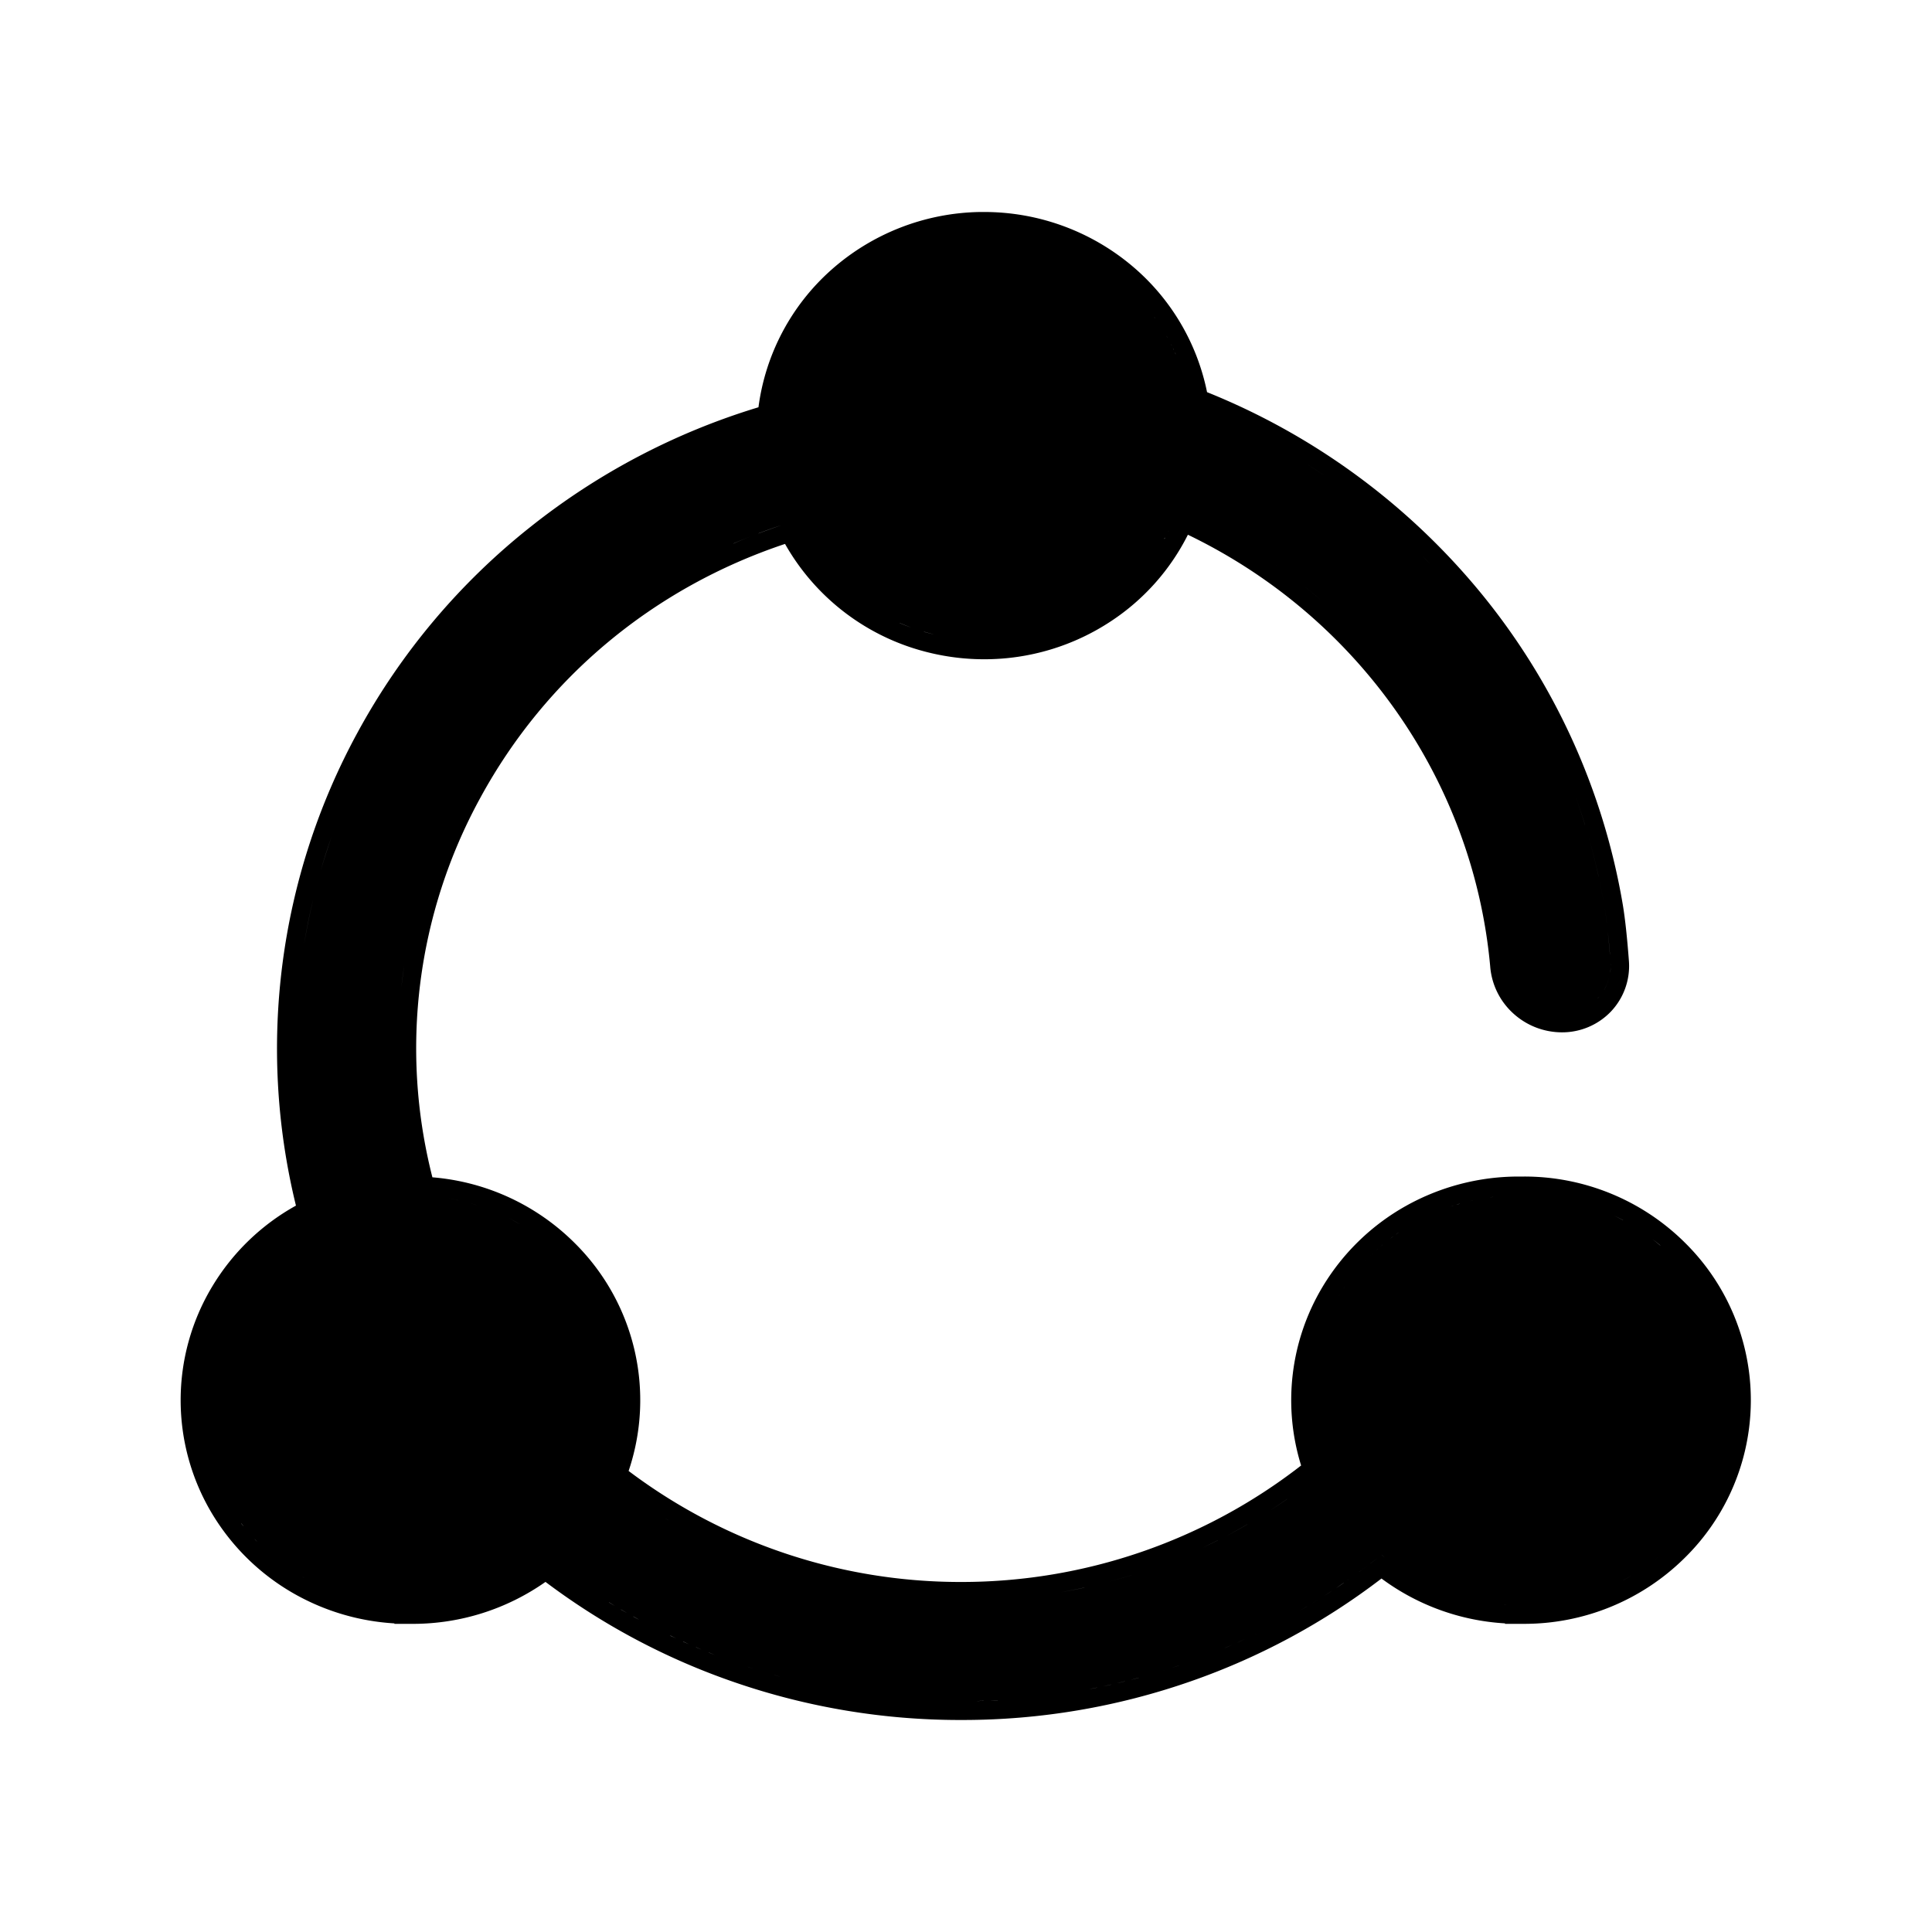 <?xml version="1.0" standalone="no"?><!DOCTYPE svg PUBLIC "-//W3C//DTD SVG 1.1//EN" "http://www.w3.org/Graphics/SVG/1.1/DTD/svg11.dtd"><svg t="1593501125519" class="icon" viewBox="0 0 1024 1024" version="1.1" xmlns="http://www.w3.org/2000/svg" p-id="5205" xmlns:xlink="http://www.w3.org/1999/xlink" width="200" height="200"><defs><style type="text/css"></style></defs><path d="M892.56 658.16a120.78 120.78 0 0 0-85-34.57h-2.69a122.3 122.3 0 0 0-59.66 15.55 119.72 119.72 0 0 0-44.14 42.77 116.85 116.85 0 0 0-11.45 94.83 293.18 293.18 0 0 1-180.13 61.74h-0.46a292.2 292.2 0 0 1-175.85-58.84 117.2 117.2 0 0 0-28.28-120.5A120.63 120.63 0 0 0 229.18 624a276.29 276.29 0 0 1 25.32-201c34.72-63.86 91.9-111.45 161.58-134.71A120.11 120.11 0 0 0 492.84 346a123 123 0 0 0 28.75 3.42A121.54 121.54 0 0 0 589 329.15a118.44 118.44 0 0 0 40.61-45.73c90.2 43.48 151.26 130.29 160.22 228.74a37.59 37.59 0 0 0 12.26 25 38.34 38.34 0 0 0 25.89 10h0.02a35.76 35.76 0 0 0 25.8-11 35.11 35.11 0 0 0 9.57-26.7c-0.95-12.61-2-22.32-3.21-29.7a353.73 353.73 0 0 0-76-166.35 363.24 363.24 0 0 0-144.4-105.56 118 118 0 0 0-39.61-66.8 121.72 121.72 0 0 0-78.58-28.69h-2A121.63 121.63 0 0 0 440.64 143 117.9 117.9 0 0 0 402 215.86a363 363 0 0 0-120.7 63.29 355.53 355.53 0 0 0-91.8 109.11A350.08 350.08 0 0 0 156.86 639a119.12 119.12 0 0 0-44.4 42.91 116.88 116.88 0 0 0 0 120.45 119.72 119.72 0 0 0 44.14 42.74 122.25 122.25 0 0 0 52.45 15.33v0.25h9.79a122.19 122.19 0 0 0 70.28-22.24 362.14 362.14 0 0 0 100.2 53.19 366.39 366.39 0 0 0 119.63 20h1.12a366.56 366.56 0 0 0 121.15-20.53 362.37 362.37 0 0 0 101-54.45 121.75 121.75 0 0 0 65.45 23.77v0.25h9.79a120.77 120.77 0 0 0 85.08-34.58 117.2 117.2 0 0 0 0-167.94z m0.37 14.93q-1.7-2-3.48-3.94 1.78 1.94 3.48 3.94z m-13-13c-1.34-1.14-2.71-2.25-4.1-3.32q2.11 1.57 4.17 3.29z m-19.69-13.37q2.36 1.26 4.64 2.61-2.28-1.35-4.64-2.61t-4.77-2.4q2.44 1.12 4.79 2.37z m-52.78-13.1c3.82 0 7.6 0.19 11.32 0.56a110.83 110.83 0 0 1 11 1.65 103.829 103.829 0 0 0 0 0 110.83 110.83 0 0 0-11-1.65c-3.72-0.37-7.5-0.56-11.32-0.56h-3.18 0.6z m-5 0h-1.92z m-3.7 0.14l-1.91 0.11z m-3.67 0.25l-1.9 0.18z m-3.65 0.38c-0.63 0.08-1.26 0.15-1.88 0.24 0.68-0.11 1.31-0.18 1.94-0.26z m-3.62 0.49l-1.87 0.3z m-3.59 0.61l-1.86 0.36z m-3.57 0.72c-0.61 0.14-1.23 0.27-1.84 0.42 0.67-0.17 1.29-0.3 1.9-0.44z m-3.52 0.83l-1.83 0.48z m-3.49 1a54 54 0 0 0-1.81 0.54c0.66-0.26 1.26-0.44 1.87-0.58z m-3.45 1q-0.9 0.29-1.8 0.6 0.96-0.34 1.86-0.64z m-3.41 1.16l-1.78 0.66z m-3.37 1.27c-0.58 0.23-1.17 0.47-1.75 0.72 0.64-0.27 1.23-0.51 1.81-0.74z m-3.31 1.38c-0.59 0.25-1.16 0.51-1.74 0.77 0.63-0.28 1.21-0.54 1.8-0.79z m-3.27 1.47c-0.58 0.27-1.15 0.55-1.71 0.83 0.62-0.3 1.19-0.58 1.77-0.85z m-3.22 1.59c-0.57 0.28-1.13 0.58-1.69 0.88 0.62-0.32 1.18-0.62 1.75-0.9z m-3.16 1.68c-0.56 0.3-1.11 0.62-1.67 0.94 0.62-0.34 1.21-0.66 1.73-0.96z m-3.11 1.78c-0.55 0.32-1.09 0.66-1.63 1 0.6-0.37 1.14-0.7 1.69-1.02z m-3 1.88l-1.6 1z m-3 2c-0.53 0.36-1 0.73-1.57 1.1 0.55-0.41 1.07-0.78 1.6-1.14z m-2.92 2.07c-0.52 0.38-1 0.77-1.54 1.16 0.54-0.43 1.05-0.82 1.57-1.2z m-2.85 2.17l-1.51 1.21z m-2.78 2.26c-0.5 0.41-1 0.84-1.47 1.26 0.52-0.46 1-0.89 1.5-1.3z m-2.71 2.35c-0.48 0.43-1 0.88-1.43 1.32 0.5-0.48 0.98-0.93 1.46-1.36z m-2.63 2.44c-0.48 0.46-0.94 0.92-1.4 1.38 0.49-0.5 0.94-0.92 1.43-1.42z m-2.53 2.46c-0.46 0.47-0.91 1-1.36 1.44 0.43-0.44 0.9-0.94 1.36-1.44z m-7.17 8.11c-0.44 0.55-0.86 1.11-1.29 1.66 0.43-0.52 0.85-1.08 1.29-1.63z m4.7-5.49c-0.46 0.49-0.89 1-1.34 1.5 0.45-0.47 0.88-0.98 1.34-1.47z m-2.4 2.7c-0.44 0.52-0.87 1-1.3 1.58 0.43-0.5 0.86-1.03 1.3-1.55zM711.38 684c-0.66 1-1.31 2.07-1.94 3.12 0.63-1.06 1.28-2.12 1.94-3.12z m4.16-6c-0.44 0.59-0.86 1.18-1.28 1.77 0.42-0.58 0.84-1.17 1.28-1.77z m-2.13 3c-0.46 0.67-0.91 1.35-1.36 2 0.45-0.69 0.95-1.37 1.36-2z m-1.17 157.95c-1.4 1-2.8 1.93-4.22 2.88 1.42-0.99 2.82-1.96 4.22-2.92z m-6.24 4.19c-1.4 0.92-2.8 1.85-4.21 2.75 1.37-0.89 2.77-1.83 4.21-2.75z m-8.37-127.94c-0.51 1.95-1 3.9-1.36 5.87 0.4-1.97 0.85-3.92 1.36-5.87z m-3.45 26.65z m-94.39 93A298.18 298.18 0 0 0 630 823.64a298.18 298.18 0 0 1-30.19 11.19q-6.16 1.92-12.43 3.57 6.24-1.65 12.41-3.57z m82.42-40.32q-4.46 3.11-9 6 4.54-2.91 9-6.02z m-21.07 13.41q-5.34 3.09-10.79 6 5.46-2.94 10.79-6.02z m-15.6 8.43c-2.6 1.31-5.21 2.58-7.85 3.81 2.64-1.25 5.25-2.52 7.85-3.83z m-42 72.87c-1.41 0.39-2.82 0.78-4.23 1.14 1.36-0.38 2.77-0.77 4.18-1.16z m-7.29 1.89c-1.41 0.35-2.81 0.71-4.22 1 1.36-0.31 2.76-0.67 4.17-1.02z m-7.35 1.74c-1.4 0.32-2.79 0.64-4.18 0.94 1.34-0.32 2.73-0.64 4.13-0.96z m-14.1-51.41q-6.35 1.38-12.77 2.5 6.37-1.13 12.72-2.52z m6.71 53c-1.38 0.28-2.76 0.57-4.14 0.83 1.33-0.29 2.71-0.57 4.09-0.85z m-7.51 1.41l-4.07 0.74z m-7.49 1.28c-1.34 0.21-2.67 0.44-4 0.63 1.33-0.19 2.66-0.42 4-0.63z m-7.51 1.11z m-7.5 1l-4 0.45z m-7.5 0.74c-1.31 0.12-2.61 0.25-3.92 0.36 1.28-0.09 2.58-0.22 3.92-0.36z m-7.56 0.63l-3.91 0.29zM328 788.1l-1.55-1.16z m178.05 60.32h-3.17c1.05-0.01 2.12-0.01 3.17 0z m-6.43-0.13l-3.14-0.1z m-6.41-0.27l-3.11-0.16z m-6.41-0.4c-1-0.08-2-0.14-3.06-0.23 1.02 0.09 2.04 0.15 3.06 0.23z m-6.39-0.54c-1-0.1-2-0.18-3-0.29 0.99 0.11 2 0.21 3 0.29z m-6.4-0.68c-1-0.11-1.95-0.21-2.92-0.34 0.97 0.13 1.91 0.23 2.91 0.34z m-6.41-0.81c-0.94-0.13-1.87-0.25-2.8-0.39 0.93 0.14 1.86 0.26 2.8 0.39z m-6.37-1l-2.69-0.43z m-6.31-1.08l-2.62-0.47z m-6.3-1.21l-2.53-0.52z m-6.28-1.3l-2.42-0.55z m-6.26-1.49l-2.3-0.56z m-6.2-1.61c-0.73-0.2-1.47-0.38-2.2-0.59 0.73 0.21 1.47 0.39 2.2 0.59z m-6.17-1.74l-2.09-0.61z m-6.12-1.87c-0.67-0.21-1.33-0.41-2-0.63 0.67 0.22 1.33 0.42 2 0.63z m-6-2c-0.65-0.22-1.31-0.43-2-0.66 0.67 0.25 1.33 0.46 1.98 0.68z m-6-2.12c-0.63-0.23-1.26-0.44-1.89-0.68 0.61 0.26 1.24 0.51 1.87 0.7z m-6-2.26l-1.76-0.68z m-5.82-2.33l-1.78-0.73z m-5.88-2.51l-1.69-0.73z m-5.77-2.6l-1.65-0.76z m-5.72-2.72l-1.61-0.78z m-5.63-2.75l-1.65-0.84z m-5.61-3l-1.6-0.86z m-5.53-3.07l-1.57-0.89z m-5.42-3.18c-0.53-0.31-1.07-0.62-1.59-0.94 0.52 0.31 1.06 0.62 1.59 0.93z m-5.21-3.23l-1.71-1.06z m-5.3-3.4c-0.57-0.38-1.15-0.74-1.71-1.12 0.51 0.38 1.09 0.74 1.66 1.12z m-5.27-3.55c-0.56-0.38-1.12-0.75-1.68-1.14 0.51 0.39 1.07 0.76 1.63 1.14z m-5.19-3.64l-1.65-1.19z m-13.71 55.35c-1-0.64-2-1.3-3.05-1.95 0.97 0.67 1.97 1.31 3 1.95z m-6.23-4c-1.05-0.69-2.09-1.41-3.13-2.11 0.99 0.71 2.03 1.43 3.08 2.12z m-13.4-175.16a110.42 110.42 0 0 0-19.08-16 110.42 110.42 0 0 1 19.03 16.01z m7.26 171c-1.11-0.76-2.2-1.55-3.3-2.32 1.05 0.81 2.14 1.6 3.25 2.36z m-6.06-4.27c-1.25-0.9-2.49-1.82-3.73-2.73 1.19 0.95 2.43 1.88 3.68 2.77z m-6-4.39a376.89 376.89 0 0 1-5.47-4.2c1.78 1.45 3.6 2.86 5.44 4.24zM279.07 651c-1.19-0.75-2.39-1.49-3.61-2.21-1.88-1.1-3.81-2.14-5.77-3.13 2 1 3.89 2 5.77 3.13 1.22 0.76 2.42 1.5 3.61 2.21z m-11.3-6.3c-1.09-0.52-2.19-1-3.29-1.52 1.1 0.53 2.2 1.04 3.29 1.56z m-5-2.28q-2.72-1.15-5.51-2.16 2.74 1.05 5.48 2.2z m-9.77-3.55c-1.2-0.38-2.41-0.74-3.63-1.09 1.25 0.35 2.46 0.71 3.63 1.09z m-10.13-2.7q-3.5-0.76-7.07-1.3 3.6 0.54 7.1 1.3z m-32-77.82q0.06 6.9 0.45 13.8-0.38-6.9-0.44-13.8z m3.63-48.11q-1 6.45-1.77 12.92 0.74-6.48 1.78-12.92z m-1.93 14.32q-0.72 6.54-1.14 13.11 0.43-6.57 1.15-13.11z m0 62.1c0-0.45-0.1-0.89-0.14-1.34 0.01 0.45 0.06 0.89 0.11 1.34z m80.33-232.37q-7.48 7.74-14.42 16A291.92 291.92 0 0 0 246 418.15a288.72 288.72 0 0 0-28.64 77.24A288.72 288.72 0 0 1 246 418.15a291.92 291.92 0 0 1 32.53-47.83q6.91-8.29 14.42-16t15.54-14.91q-8.09 7.13-15.59 14.88z m-74.42 267.16z m112.27-300.13q5.81-4.24 11.8-8.21-6 3.97-11.8 8.21z m32.43-20.66q8.38-4.62 17.05-8.72-8.67 4.06-17.05 8.72z m38.88-18c3.93-1.48 7.9-2.91 11.9-4.23-3.96 1.37-7.96 2.8-11.9 4.28z m-13.27 5.38q4.74-2.05 9.56-3.94-4.83 1.9-9.56 3.99z m22.26-64.49z m65.82 106.63c1.93 0.84 3.9 1.62 5.89 2.35q2.53 0.92 5.12 1.72-2.58-0.81-5.12-1.72c-1.99-0.68-3.96-1.46-5.89-2.3z m12.84 4.63q2.66 0.78 5.38 1.44-2.73-0.61-5.38-1.39z m8.38 2.12l0.9 0.18z m3.09 0.61l0.93 0.17z m3.54 0.6l0.4 0.06z m3.41 0.46l0.8 0.09z m3.06 0.32l0.93 0.09z m3.31 0.26h0.64z m3.62 0.18z m3.46 0z m4.06-0.07h0.46z m3.94-0.22h0.52z m4.12-0.37l0.76-0.09z m4.33-0.55l0.51-0.08z m3.87-0.65l0.51-0.09z m4-0.81l0.77-0.17z m4.21-1l0.57-0.16z m3.75-1.06l0.52-0.15z m3.86-1.23l0.78-0.27z m4-1.46l0.63-0.25z m3.62-1.46l0.51-0.21z m3.68-1.63l0.78-0.37z m3.85-1.89l0.64-0.33z m3.45-1.85l0.48-0.26z m3.46-2l0.75-0.45z m3.62-2.29l0.63-0.42z m3.25-2.23l0.42-0.3z m3.2-2.37l0.69-0.53z m3.35-2.67l0.58-0.49z m3-2.63l0.33-0.29z m2.9-2.69l0.6-0.58z m3-3l0.51-0.54z m2.79-3l0.23-0.25z m2.55-3l0.51-0.61z m92.2 18.41q-3.69-3.18-7.49-6.26-7.59-6.17-15.63-11.83a300.17 300.17 0 0 0-51.85-29.38v-0.05 0.05a300.17 300.17 0 0 1 51.85 29.38q8 5.67 15.63 11.83 3.79 3.07 7.49 6.26 7.37 6.39 14.27 13.21-6.79-6.77-14.16-13.16z m-89.52-21.78l0.43-0.57z m2.5-3.41l0.14-0.19z m2.18-3.23l0.41-0.63z m2.29-3.69c0.12-0.19 0.24-0.39 0.35-0.59 0 0.25-0.12 0.45-0.24 0.64z m2.17-3.81a0.56 0.56 0 0 1 0-0.08 0.56 0.56 0 0 0 0.11 0.13z m1.77-3.44l0.32-0.64z m1.87-4l0.28-0.64z m1.59-83.21c0.14 0.36 0.28 0.73 0.43 1.1-0.04-0.29-0.18-0.66-0.32-1.02z m92.85 143.19q3.39 3.46 6.66 7-3.16-3.46-6.55-6.92z m82.12 177c0 0.46 0.08 0.91 0.13 1.36 0.06-0.41 0.01-0.86-0.02-1.32zM828 537.17h-0.53 0.54z m-8.1-1.17z m1.2 0.31h0.1z m1.23 0.27h0.18z m1.23 0.22h0.29z m1.14 0.15l0.51 0.06z m1.37 0.12h0.51z m1.92 0.07h0.68-0.63z m18.83-8q-0.45 0.48-0.93 0.93 0.48-0.45 0.93-0.93c0.31-0.32 0.6-0.65 0.89-1a25.31 25.31 0 0 0 2-2.73 25.31 25.31 0 0 1-2 2.73c-0.29 0.38-0.58 0.71-0.89 1.03z m-17.47 8h0.65z m1.32-0.1l0.65-0.08z m1.31-0.16c0.22 0 0.43-0.08 0.65-0.12-0.22 0.03-0.43 0.08-0.63 0.11z m1.3-0.23l0.65-0.15z m1.27-0.3c0.22-0.05 0.43-0.12 0.64-0.18-0.19 0.05-0.42 0.12-0.64 0.17z m1.27-0.35l0.61-0.21z m1.23-0.42l0.64-0.26z m1.22-0.48l0.63-0.29z m1.19-0.55l0.61-0.31z m1.15-0.59l0.58-0.34z m1.13-0.66l0.59-0.39z m1.09-0.72l0.65-0.47z m1.06-0.77c0.23-0.17 0.45-0.36 0.68-0.55-0.23 0.18-0.45 0.37-0.68 0.54z m1-0.82l0.68-0.61z m5.35-6.37a25.41 25.41 0 0 0 2.65-6.35 25.41 25.41 0 0 1-2.63 6.34z m3.23-9.23c0.11-0.83 0.18-1.67 0.21-2.51-0.01 0.83-0.08 1.67-0.19 2.5z m0.22-3.88c0-0.44 0-0.87-0.06-1.31 0.05 0.43 0.07 0.86 0.08 1.3z m-0.4-5.68q-0.52-6.37-1.1-11.78 0.61 5.39 1.12 11.77z m-6-41.23q1.83 8.34 3.25 16.81 0.68 4.08 1.27 9.15-0.6-5.07-1.27-9.15-1.42-8.47-3.25-16.81-2.43-11.11-5.59-22 3.16 10.87 5.6 21.99z m-7.21-27.39q-2.49-8.08-5.38-16 2.89 7.9 5.39 15.99z m-16-41.95q2.34 5.08 4.51 10.26-2.16-5.17-4.51-10.26t-4.83-10.08q2.48 4.99 4.81 10.07z m-37-62.25q-3.33-4.47-6.81-8.83 3.47 4.36 6.8 8.82z m-32.86-38q2 2 3.93 4-1.95-2-3.93-4a488.78 488.78 0 0 0-8-7.79c2.67 2.58 5.36 5.18 7.99 7.78zM740.1 281.7q-5.29-4.74-10.79-9.28 5.51 4.58 10.79 9.28z m-57.16-41.63q4.92 2.88 9.74 5.91t9.51 6.19q11.74 7.92 22.75 16.7-11-8.78-22.75-16.7-4.71-3.16-9.51-6.19t-9.74-5.91a355.9 355.9 0 0 0-51.83-24.91 355.9 355.9 0 0 1 51.83 24.91z m-57.45-46.63l0.4 1.12z m0.83 2.32l0.39 1.13z m0.79 2.34c0.13 0.39 0.24 0.79 0.37 1.18-0.13-0.39-0.24-0.79-0.37-1.18z m0.73 2.36l0.36 1.25z m0.68 2.4z m0.63 2.41z m0.57 2.44c0.11 0.49 0.21 1 0.31 1.48-0.1-0.49-0.2-0.99-0.31-1.48z m0.52 2.46l0.3 1.59z m-22.38-47.26l-0.63-0.77zM624.11 190l-0.45-1.08z m-1-2.28c-0.15-0.34-0.3-0.69-0.46-1 0.18 0.28 0.35 0.62 0.48 0.96z m-1-2.24c-0.16-0.33-0.31-0.67-0.47-1 0.16 0.29 0.36 0.63 0.47 0.96z m-1.06-2.19c-0.17-0.33-0.33-0.67-0.5-1 0.17 0.29 0.33 0.63 0.5 0.96z m-1.12-2.18l-0.51-1z m-1.17-2.15c-0.17-0.31-0.34-0.63-0.52-0.94 0.18 0.27 0.35 0.59 0.52 0.9z m-1.2-2.12l-0.54-0.91z m-1.26-2.08l-0.55-0.89z m-1.3-2.05l-0.56-0.87z m-1.34-2l-0.58-0.85z m-1.39-2c-0.2-0.28-0.39-0.56-0.59-0.83 0.2 0.23 0.39 0.51 0.59 0.79z m-1.43-2l-0.6-0.8z m-1.47-1.92l-0.61-0.78z m-3.06-3.73l-0.64-0.74z m-1.6-1.82l-0.64-0.72z m-1.63-1.78l-0.66-0.7z m-1.67-1.73l-0.67-0.69zM599.7 154l-0.68-0.66z m-1.7-1.65l-0.69-0.64z m-1.78-1.62l-0.7-0.63z m-1.81-1.59l-0.72-0.61z m-1.85-1.55l-0.73-0.59z m-1.89-1.5l-0.73-0.58z m-1.91-1.47l-0.75-0.56z m-2-1.43l-0.76-0.54z m-2-1.38l-0.77-0.52z m-2-1.34L582 140z m-2-1.3l-0.8-0.49z m-2.07-1.25l-0.81-0.48z m-2.1-1.21l-0.83-0.46z m-2.12-1.17l-0.85-0.44z m-2.16-1.12l-0.86-0.43z m-2.18-1.07l-0.88-0.42z m-2.21-1l-0.89-0.4z m-2.23-1l-0.91-0.38z m-2.25-0.93l-0.94-0.37z m-2.29-0.89l-0.94-0.35z m-2.3-0.84l-1-0.33z m-2.33-0.78l-1-0.32z m-2.35-0.74l-1-0.3z m-2.37-0.69l-1-0.28z m-2.39-0.64l-1-0.25z m-2.41-0.58l-1.07-0.24z m-2.43-0.53l-1.09-0.22z m-2.45-0.48L541 124z m-2.46-0.43l-1.14-0.18z m-2.48-0.37l-1.17-0.16z m-2.5-0.32l-1.19-0.13z m-2.52-0.27l-1.21-0.1z m-2.53-0.2l-1.24-0.08z m-2.54-0.16h-1.27z m-2.56-0.09h-1.29z m-2.94 0zM206.5 850.21l-1.88-0.17z m-3.65-0.37l-1.85-0.24z m-3.63-0.5l-1.84-0.29z m-3.59-0.61c-0.61-0.11-1.22-0.22-1.82-0.35 0.6 0.13 1.19 0.24 1.82 0.35z m-3.57-0.72l-1.79-0.41z m-3.53-0.83l-1.77-0.47z m-3.49-0.95l-1.75-0.52z m-9.33-402.7q-3 8.7-5.62 17.52 2.57-8.82 5.62-17.52z m5.87 401.65l-1.72-0.58z m-3.41-1.18l-1.69-0.62z m-3.37-1.27l-1.66-0.68z m-3.32-1.38l-1.63-0.72zM166 476.69q-2.83 11.79-4.8 23.71-1.38 8.39-2.34 16.8 1-8.42 2.34-16.8 1.93-11.91 4.8-23.71z m-9.35 79.69z m11.61 283.5l-1.6-0.77zM165 838.3l-1.58-0.83z m-3.16-1.68c-0.52-0.29-1-0.58-1.55-0.88 0.51 0.26 1.03 0.59 1.55 0.88z m-3.11-1.78l-1.52-0.93z m-3-1.88l-1.49-1z m-3-2l-1.46-1z m-2.92-2.08c-0.48-0.35-0.95-0.71-1.42-1.07 0.45 0.38 0.92 0.74 1.4 1.09z m-2.85-2.16l-1.4-1.13z m-2.77-2.26c-0.47-0.39-0.92-0.79-1.38-1.18 0.44 0.41 0.89 0.81 1.36 1.2z m-2.71-2.35c-0.45-0.41-0.9-0.82-1.34-1.24 0.42 0.44 0.86 0.85 1.32 1.26z m-2.63-2.44c-0.44-0.43-0.88-0.86-1.31-1.3 0.46 0.46 0.85 0.89 1.29 1.32z m-11.93-13.5c-0.43-0.57-0.84-1.16-1.26-1.74 0.4 0.57 0.81 1.19 1.24 1.76z m-2.13-3c-0.46-0.66-0.9-1.33-1.34-2 0.42 0.74 0.86 1.41 1.32 2.07z m-2-3c-0.66-1-1.31-2.06-1.94-3.11 0.58 1.09 1.23 2.13 1.89 3.15z m5.13 7.25c0.41 0.53 0.82 1.07 1.24 1.6-0.47-0.49-0.88-1.02-1.29-1.56z m5.94 7.09c-0.43-0.47-0.85-0.95-1.27-1.43 0.41 0.52 0.79 1 1.22 1.47z m-2.39-2.71c-0.43-0.49-0.84-1-1.25-1.5 0.36 0.54 0.78 1.05 1.2 1.54z m3.57 4c0.43 0.45 0.85 0.91 1.29 1.36-0.49-0.45-0.91-0.91-1.33-1.36z m73.29 34.56l1.9 0.11z m3.68 0.2l1.91 0.05z m4.3 0.09h-0.6 3.18z m12.49-0.4q4.89-0.43 9.66-1.26-4.82 0.83-9.71 1.26z m94-1c1 0.62 2 1.26 3 1.87-1.04-0.58-2.05-1.22-3.06-1.84z m6.37 3.82c1 0.59 2 1.19 3.05 1.77-1.08-0.55-2.09-1.15-3.11-1.74z m6.53 3.71c1 0.55 2 1.11 3 1.65-1.09-0.51-2.07-1.07-3.06-1.62z m6.55 3.56l2.93 1.55z m6.55 3.37l3 1.5z m6.57 3.21c1 0.49 2 1 3.06 1.46-1.08-0.44-2.1-0.94-3.12-1.38z m6.71 3.11c1 0.47 2 0.94 3.07 1.39-1.09-0.42-2.15-0.89-3.15-1.36z m6.81 3c1 0.43 2 0.88 3 1.3-1.04-0.4-2.05-0.85-3.06-1.28z m6.81 2.82c1 0.41 2 0.84 3.06 1.24-1.08-0.38-2.1-0.81-3.12-1.22z m6.81 2.66l3.15 1.19z m127 23.11h-4.07 8.23-3.55z m-120.14-20.56c1.06 0.38 2.11 0.77 3.18 1.13-1.07-0.36-2.12-0.75-3.18-1.13z m7 2.4c1.07 0.35 2.14 0.72 3.21 1.06-1.1-0.34-2.17-0.71-3.24-1.06z m7 2.23l3.27 1z m7.05 2.1c1.11 0.32 2.21 0.65 3.32 1-1.15-0.35-2.25-0.68-3.36-1z m7.1 2l3.36 0.89z m7.14 1.81c1.14 0.27 2.27 0.56 3.41 0.82-1.18-0.3-2.31-0.59-3.45-0.86z m7.19 1.66c1.15 0.25 2.29 0.52 3.44 0.76-1.19-0.28-2.29-0.55-3.48-0.8z m7.22 1.51c1.16 0.24 2.32 0.48 3.49 0.7-1.21-0.26-2.37-0.47-3.56-0.74z m7.23 1.37c1.19 0.21 2.37 0.43 3.56 0.63-1.23-0.24-2.41-0.46-3.6-0.67z m7.28 1.21c1.2 0.19 2.4 0.39 3.61 0.57-1.25-0.22-2.45-0.42-3.65-0.61z m7.31 1.07l3.67 0.5z m7.37 0.92l3.69 0.42z m7.38 0.77c1.24 0.11 2.48 0.24 3.73 0.34-1.29-0.14-2.53-0.27-3.77-0.38z m7.41 0.61c1.25 0.09 2.5 0.19 3.76 0.27-1.3-0.12-2.55-0.22-3.81-0.31z m7.43 0.46c1.26 0.07 2.53 0.15 3.79 0.2-1.27-0.09-2.57-0.17-3.83-0.24z m7.46 0.31l3.81 0.12z m30.94-0.32c-1.3 0.07-2.6 0.15-3.89 0.2 1.25-0.09 2.55-0.17 3.85-0.24z m-7.61 0.32c-1.29 0-2.58 0.09-3.87 0.11 1.25-0.06 2.54-0.11 3.83-0.15z m106.62-19.79c1.46-0.51 2.91-1 4.36-1.57-1.45 0.53-2.9 1.06-4.36 1.57z m-21.4 6.72c1.42-0.4 2.83-0.82 4.24-1.23-1.41 0.41-2.82 0.81-4.24 1.23z m7.18-2.09c1.43-0.43 2.85-0.89 4.27-1.34-1.42 0.45-2.84 0.91-4.27 1.34z m7.14-2.24c1.44-0.47 2.87-1 4.31-1.45-1.44 0.48-2.87 0.98-4.31 1.45z m78.71-36.81c-1.38 0.86-2.75 1.73-4.13 2.57 1.38-0.85 2.75-1.71 4.13-2.57z m-6.4 3.91c-1.39 0.84-2.77 1.67-4.17 2.48 1.4-0.81 2.78-1.67 4.17-2.48z m-6.41 3.75c-1.42 0.81-2.85 1.63-4.28 2.42 1.43-0.79 2.86-1.61 4.28-2.42z m-6.55 3.64z m-6.69 3.53z m-6.69 3.36c-1.44 0.7-2.87 1.41-4.32 2.09 1.45-0.68 2.88-1.39 4.32-2.09z m-6.78 3.22c-1.44 0.67-2.88 1.34-4.33 2 1.45-0.69 2.89-1.33 4.33-2z m-6.82 3.07c-1.45 0.64-2.91 1.28-4.37 1.89 1.46-0.65 2.92-1.25 4.37-1.89z m-6.93 2.94c-1.45 0.6-2.9 1.2-4.35 1.78 1.45-0.58 2.9-1.18 4.35-1.78z m-7 2.79c-1.45 0.56-2.89 1.13-4.35 1.67 1.48-0.54 2.92-1.11 4.37-1.67z m87.08-48.82c2-1.52 4-3.07 5.94-4.64 0.63 0.54 1.27 1.07 1.91 1.59-0.64-0.52-1.28-1-1.91-1.59-1.95 1.57-3.92 3.12-5.92 4.64z m-12.13 8.88q2.14-1.5 4.26-3-2.09 1.45-4.24 3z m6.11-4.37c1.57-1.15 3.12-2.32 4.67-3.49-1.53 1.17-3.08 2.31-4.65 3.49z m76.87 17.2c0.48 0 1 0.06 1.45 0.09-0.47-0.03-0.95-0.05-1.43-0.09z m-62.37-24.25c0.44 0.35 0.87 0.7 1.32 1-0.43-0.3-0.86-0.65-1.3-1z m2.1 1.63l1.19 0.91z m2.09 1.54l1.14 0.82z m2 1.45l1.14 0.78z m2.08 1.41l1.13 0.74z m2.1 1.35l1.14 0.7z m2.14 1.3c0.37 0.23 0.75 0.45 1.13 0.67-0.34-0.22-0.72-0.48-1.09-0.67z m2.15 1.26l1.14 0.64z m2.18 1.2l1.15 0.61z m2.21 1.16l1.15 0.58z m2.23 1.1l1.16 0.55z m2.26 1.06l1.17 0.52z m2.28 1l1.18 0.5z m2.3 1l1.19 0.47z m2.33 0.9l1.2 0.45z m2.34 0.86l1.22 0.41z m2.37 0.8l1.23 0.39z m2.39 0.75l1.24 0.36z m2.41 0.69l1.24 0.34z m2.42 0.65l1.27 0.31z m2.44 0.59l1.28 0.28z m2.46 0.53l1.29 0.26z m2.48 0.48l1.3 0.23z m2.49 0.43l1.32 0.2z m2.5 0.37l1.35 0.17z m2.52 0.32l1.37 0.14z m2.53 0.26l1.4 0.11z m5.1 0.35l1.55 0.05z m2.56 0.09h1.88z m2.57 0h2.6-2.58z m30.27-3.39c-1.76 0.45-3.55 0.85-5.35 1.21-3.61 0.72-7.28 1.28-11 1.65s-7.5 0.56-11.32 0.56c3.82 0 7.6-0.19 11.32-0.56s7.39-0.93 11-1.65c1.8-0.36 3.59-0.76 5.35-1.21a108.87 108.87 0 0 0 0.04-0.01z m25.11-9.68q-2.35 1.24-4.77 2.39 2.41-1.14 4.77-2.39t4.68-2.59q-2.28 1.33-4.64 2.58zM880 824.21q-2 1.69-4.1 3.32 2.08-1.62 4.1-3.32t3.93-3.51q-1.93 1.8-3.93 3.51z m9.5-9.1q1.78-1.92 3.48-3.93-1.75 2.01-3.53 3.93z" p-id="5206"></path></svg>